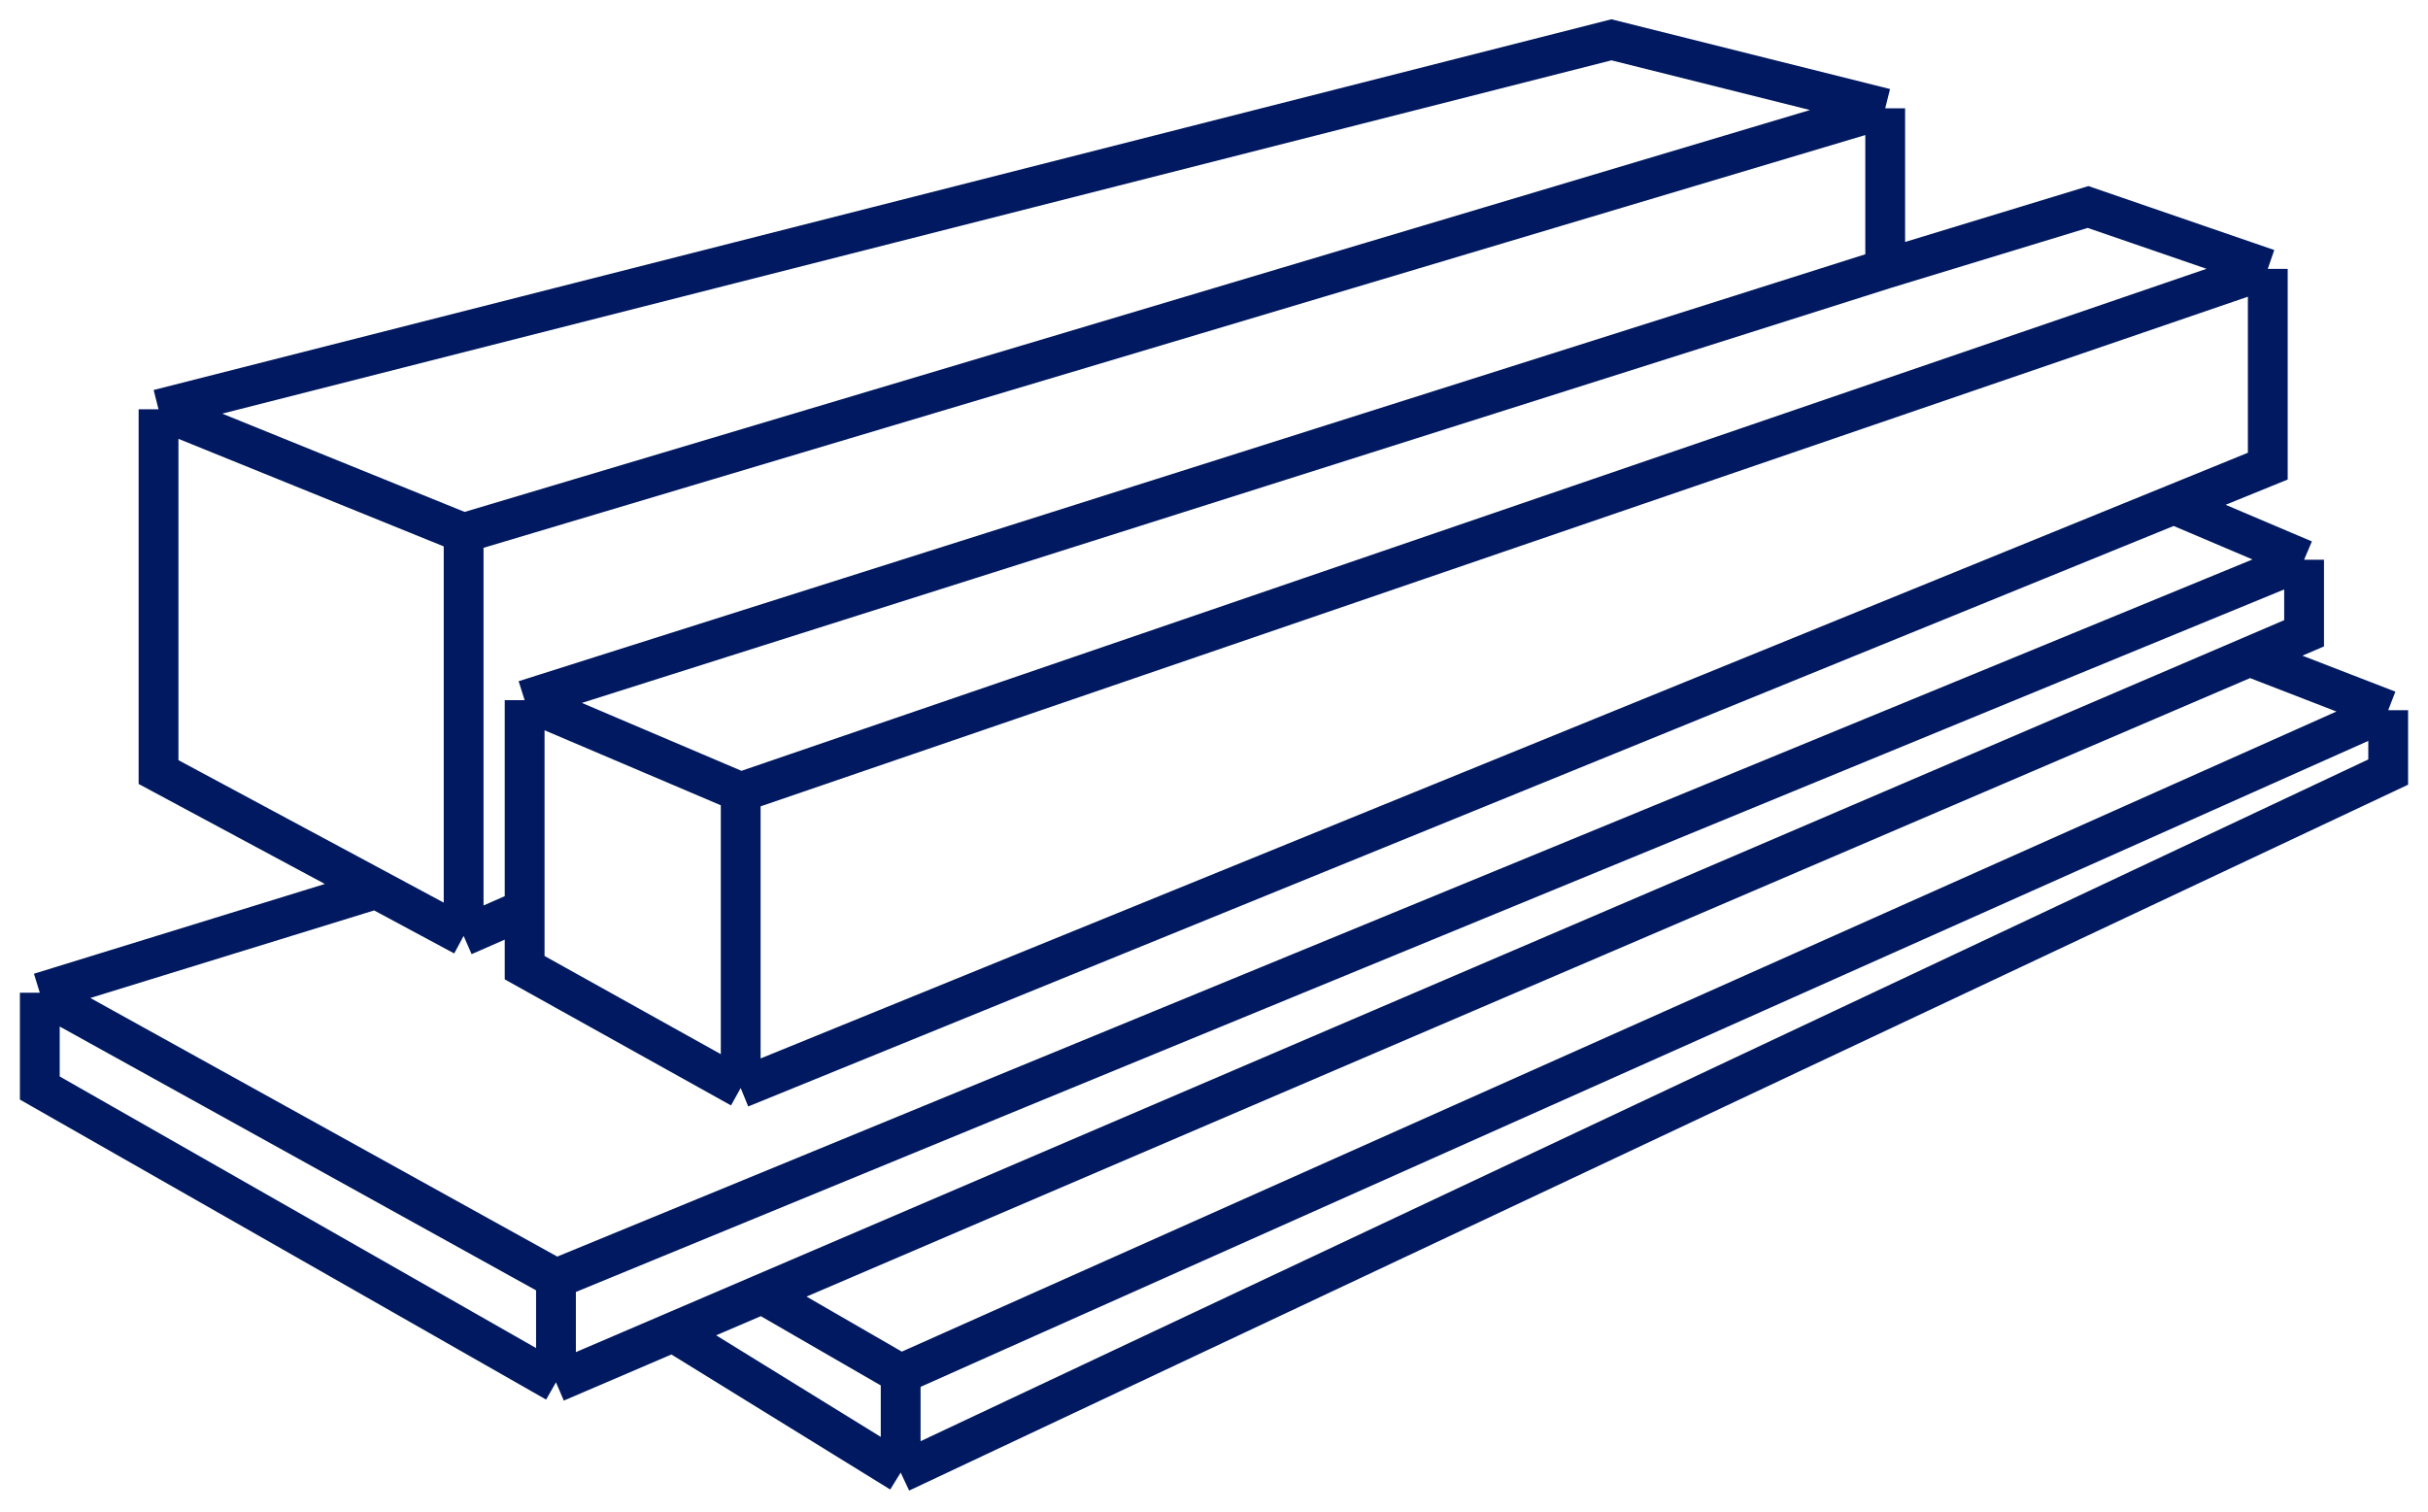 <svg width="61" height="38" viewBox="0 0 61 38" fill="none" xmlns="http://www.w3.org/2000/svg">
<path d="M3.983 10.284V19.399L9.452 22.336M3.983 10.284L11.648 13.392M3.983 10.284L40.485 1L47.363 2.722M11.648 23.516V13.392M11.648 23.516L9.452 22.336M11.648 23.516L13.181 22.844M11.648 13.392L47.363 2.722M47.363 2.722V6.755M47.363 6.755L13.181 17.593M47.363 6.755L52.459 5.201L56.975 6.755M13.181 17.593L18.609 19.903M13.181 17.593V22.844M18.609 27.338L13.181 24.314V22.844M18.609 27.338V19.903M18.609 27.338L54.614 12.674M18.609 19.903L56.975 6.755M56.975 6.755V11.712L54.614 12.674M9.452 22.336L1 24.944M1 24.944V27.338L13.968 34.732M1 24.944L13.968 32.127M13.968 34.732V32.127M13.968 34.732L16.91 33.471M13.968 32.127L57.887 14.064M57.887 14.064L54.614 12.674M57.887 14.064V15.912L56.52 16.498M19.148 32.512L22.628 34.522M19.148 32.512L16.91 33.471M19.148 32.512L56.52 16.498M22.628 34.522V37M22.628 34.522L60 17.845M22.628 37L16.91 33.471M22.628 37L60 19.399V17.845M60 17.845L56.52 16.498" stroke="#001960"/>
</svg>
